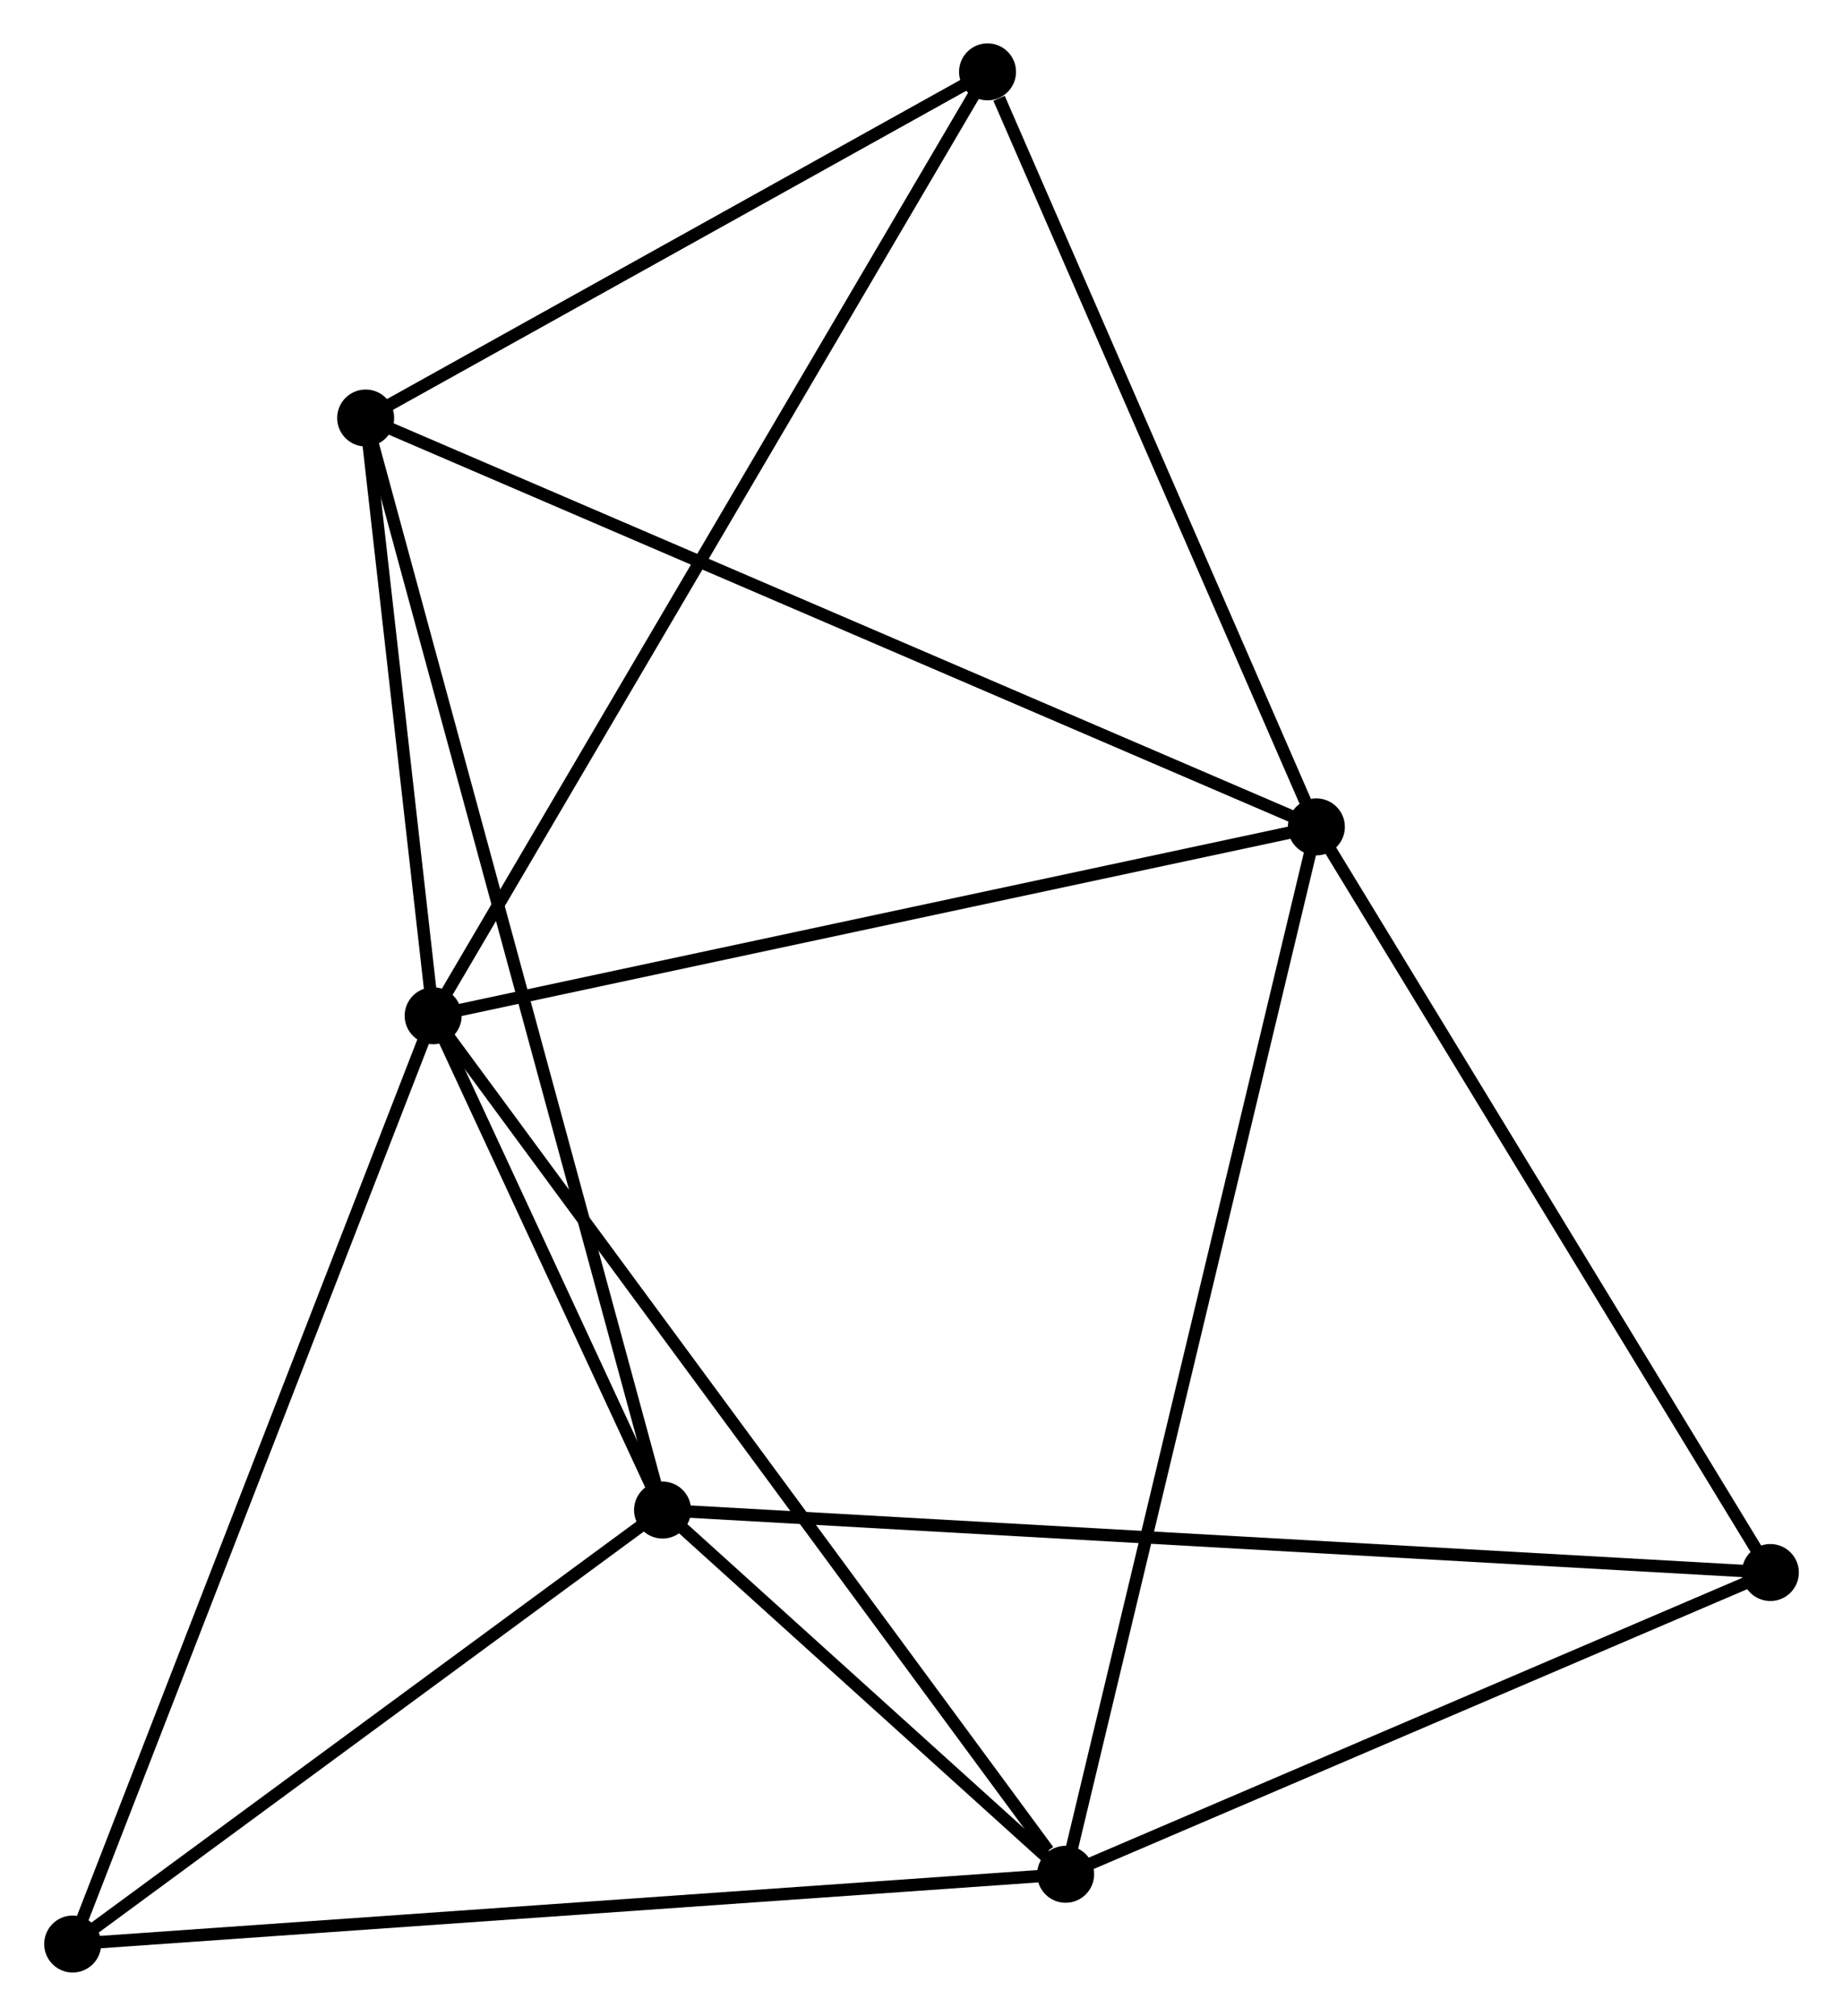 <?xml version="1.0" encoding="UTF-8" standalone="no"?>
<!DOCTYPE svg PUBLIC "-//W3C//DTD SVG 1.1//EN"
 "http://www.w3.org/Graphics/SVG/1.1/DTD/svg11.dtd">
<!-- Generated by graphviz version 2.36.0 (20140111.2315)
 -->
<!-- Title: %3 Pages: 1 -->
<svg width="149pt" height="163pt"
 viewBox="0.00 0.00 148.62 162.73" xmlns="http://www.w3.org/2000/svg" xmlns:xlink="http://www.w3.org/1999/xlink">
<g id="graph0" class="graph" transform="scale(1 1) rotate(0) translate(4 158.727)">
<title>%3</title>
<!-- 0 -->
<g id="node1" class="node"><title>0</title>
<ellipse fill="black" stroke="black" cx="30.895" cy="-76.732" rx="1.8" ry="1.8"/>
</g>
<!-- 1 -->
<g id="node2" class="node"><title>1</title>
<ellipse fill="black" stroke="black" cx="102.181" cy="-91.978" rx="1.8" ry="1.8"/>
</g>
<!-- 0&#45;&#45;1 -->
<g id="edge1" class="edge"><title>0&#45;&#45;1</title>
<path fill="none" stroke="black" d="M32.657,-77.109C42.434,-79.2 89.943,-89.361 100.219,-91.558"/>
</g>
<!-- 2 -->
<g id="node3" class="node"><title>2</title>
<ellipse fill="black" stroke="black" cx="49.409" cy="-36.831" rx="1.8" ry="1.8"/>
</g>
<!-- 0&#45;&#45;2 -->
<g id="edge2" class="edge"><title>0&#45;&#45;2</title>
<path fill="none" stroke="black" d="M31.691,-75.017C34.736,-68.454 45.632,-44.97 48.637,-38.495"/>
</g>
<!-- 3 -->
<g id="node4" class="node"><title>3</title>
<ellipse fill="black" stroke="black" cx="81.943" cy="-7.431" rx="1.8" ry="1.8"/>
</g>
<!-- 0&#45;&#45;3 -->
<g id="edge3" class="edge"><title>0&#45;&#45;3</title>
<path fill="none" stroke="black" d="M32.157,-75.019C39.158,-65.514 73.18,-19.328 80.538,-9.339"/>
</g>
<!-- 4 -->
<g id="node5" class="node"><title>4</title>
<ellipse fill="black" stroke="black" cx="25.447" cy="-124.984" rx="1.8" ry="1.8"/>
</g>
<!-- 0&#45;&#45;4 -->
<g id="edge4" class="edge"><title>0&#45;&#45;4</title>
<path fill="none" stroke="black" d="M30.661,-78.805C29.765,-86.742 26.558,-115.142 25.674,-122.972"/>
</g>
<!-- 5 -->
<g id="node6" class="node"><title>5</title>
<ellipse fill="black" stroke="black" cx="75.64" cy="-152.927" rx="1.8" ry="1.8"/>
</g>
<!-- 0&#45;&#45;5 -->
<g id="edge5" class="edge"><title>0&#45;&#45;5</title>
<path fill="none" stroke="black" d="M31.829,-78.323C37.653,-88.239 68.902,-141.454 74.71,-151.344"/>
</g>
<!-- 6 -->
<g id="node7" class="node"><title>6</title>
<ellipse fill="black" stroke="black" cx="1.8" cy="-1.8" rx="1.8" ry="1.8"/>
</g>
<!-- 0&#45;&#45;6 -->
<g id="edge6" class="edge"><title>0&#45;&#45;6</title>
<path fill="none" stroke="black" d="M30.176,-74.879C26.15,-64.513 6.453,-13.785 2.494,-3.588"/>
</g>
<!-- 1&#45;&#45;3 -->
<g id="edge7" class="edge"><title>1&#45;&#45;3</title>
<path fill="none" stroke="black" d="M101.759,-90.212C99.125,-79.209 84.991,-20.162 82.364,-9.188"/>
</g>
<!-- 1&#45;&#45;4 -->
<g id="edge8" class="edge"><title>1&#45;&#45;4</title>
<path fill="none" stroke="black" d="M100.285,-92.794C89.668,-97.36 37.72,-119.705 27.277,-124.197"/>
</g>
<!-- 1&#45;&#45;5 -->
<g id="edge9" class="edge"><title>1&#45;&#45;5</title>
<path fill="none" stroke="black" d="M101.416,-93.736C97.608,-102.48 80.729,-141.24 76.569,-150.793"/>
</g>
<!-- 7 -->
<g id="node8" class="node"><title>7</title>
<ellipse fill="black" stroke="black" cx="138.823" cy="-31.789" rx="1.8" ry="1.8"/>
</g>
<!-- 1&#45;&#45;7 -->
<g id="edge10" class="edge"><title>1&#45;&#45;7</title>
<path fill="none" stroke="black" d="M103.239,-90.242C108.589,-81.452 132.635,-41.954 137.831,-33.419"/>
</g>
<!-- 2&#45;&#45;3 -->
<g id="edge11" class="edge"><title>2&#45;&#45;3</title>
<path fill="none" stroke="black" d="M50.807,-35.568C56.158,-30.732 75.307,-13.428 80.587,-8.657"/>
</g>
<!-- 2&#45;&#45;4 -->
<g id="edge12" class="edge"><title>2&#45;&#45;4</title>
<path fill="none" stroke="black" d="M48.908,-38.672C45.79,-50.145 29.055,-111.71 25.944,-123.153"/>
</g>
<!-- 2&#45;&#45;6 -->
<g id="edge13" class="edge"><title>2&#45;&#45;6</title>
<path fill="none" stroke="black" d="M47.825,-35.665C40.596,-30.347 10.78,-8.408 3.439,-3.006"/>
</g>
<!-- 2&#45;&#45;7 -->
<g id="edge14" class="edge"><title>2&#45;&#45;7</title>
<path fill="none" stroke="black" d="M51.276,-36.726C62.913,-36.069 125.359,-32.548 136.965,-31.894"/>
</g>
<!-- 3&#45;&#45;6 -->
<g id="edge15" class="edge"><title>3&#45;&#45;6</title>
<path fill="none" stroke="black" d="M79.962,-7.292C68.874,-6.513 14.618,-2.701 3.712,-1.934"/>
</g>
<!-- 3&#45;&#45;7 -->
<g id="edge16" class="edge"><title>3&#45;&#45;7</title>
<path fill="none" stroke="black" d="M83.836,-8.242C92.472,-11.94 128.094,-27.195 136.865,-30.951"/>
</g>
<!-- 4&#45;&#45;5 -->
<g id="edge17" class="edge"><title>4&#45;&#45;5</title>
<path fill="none" stroke="black" d="M27.117,-125.914C34.737,-130.156 66.172,-147.656 73.912,-151.965"/>
</g>
</g>
</svg>
